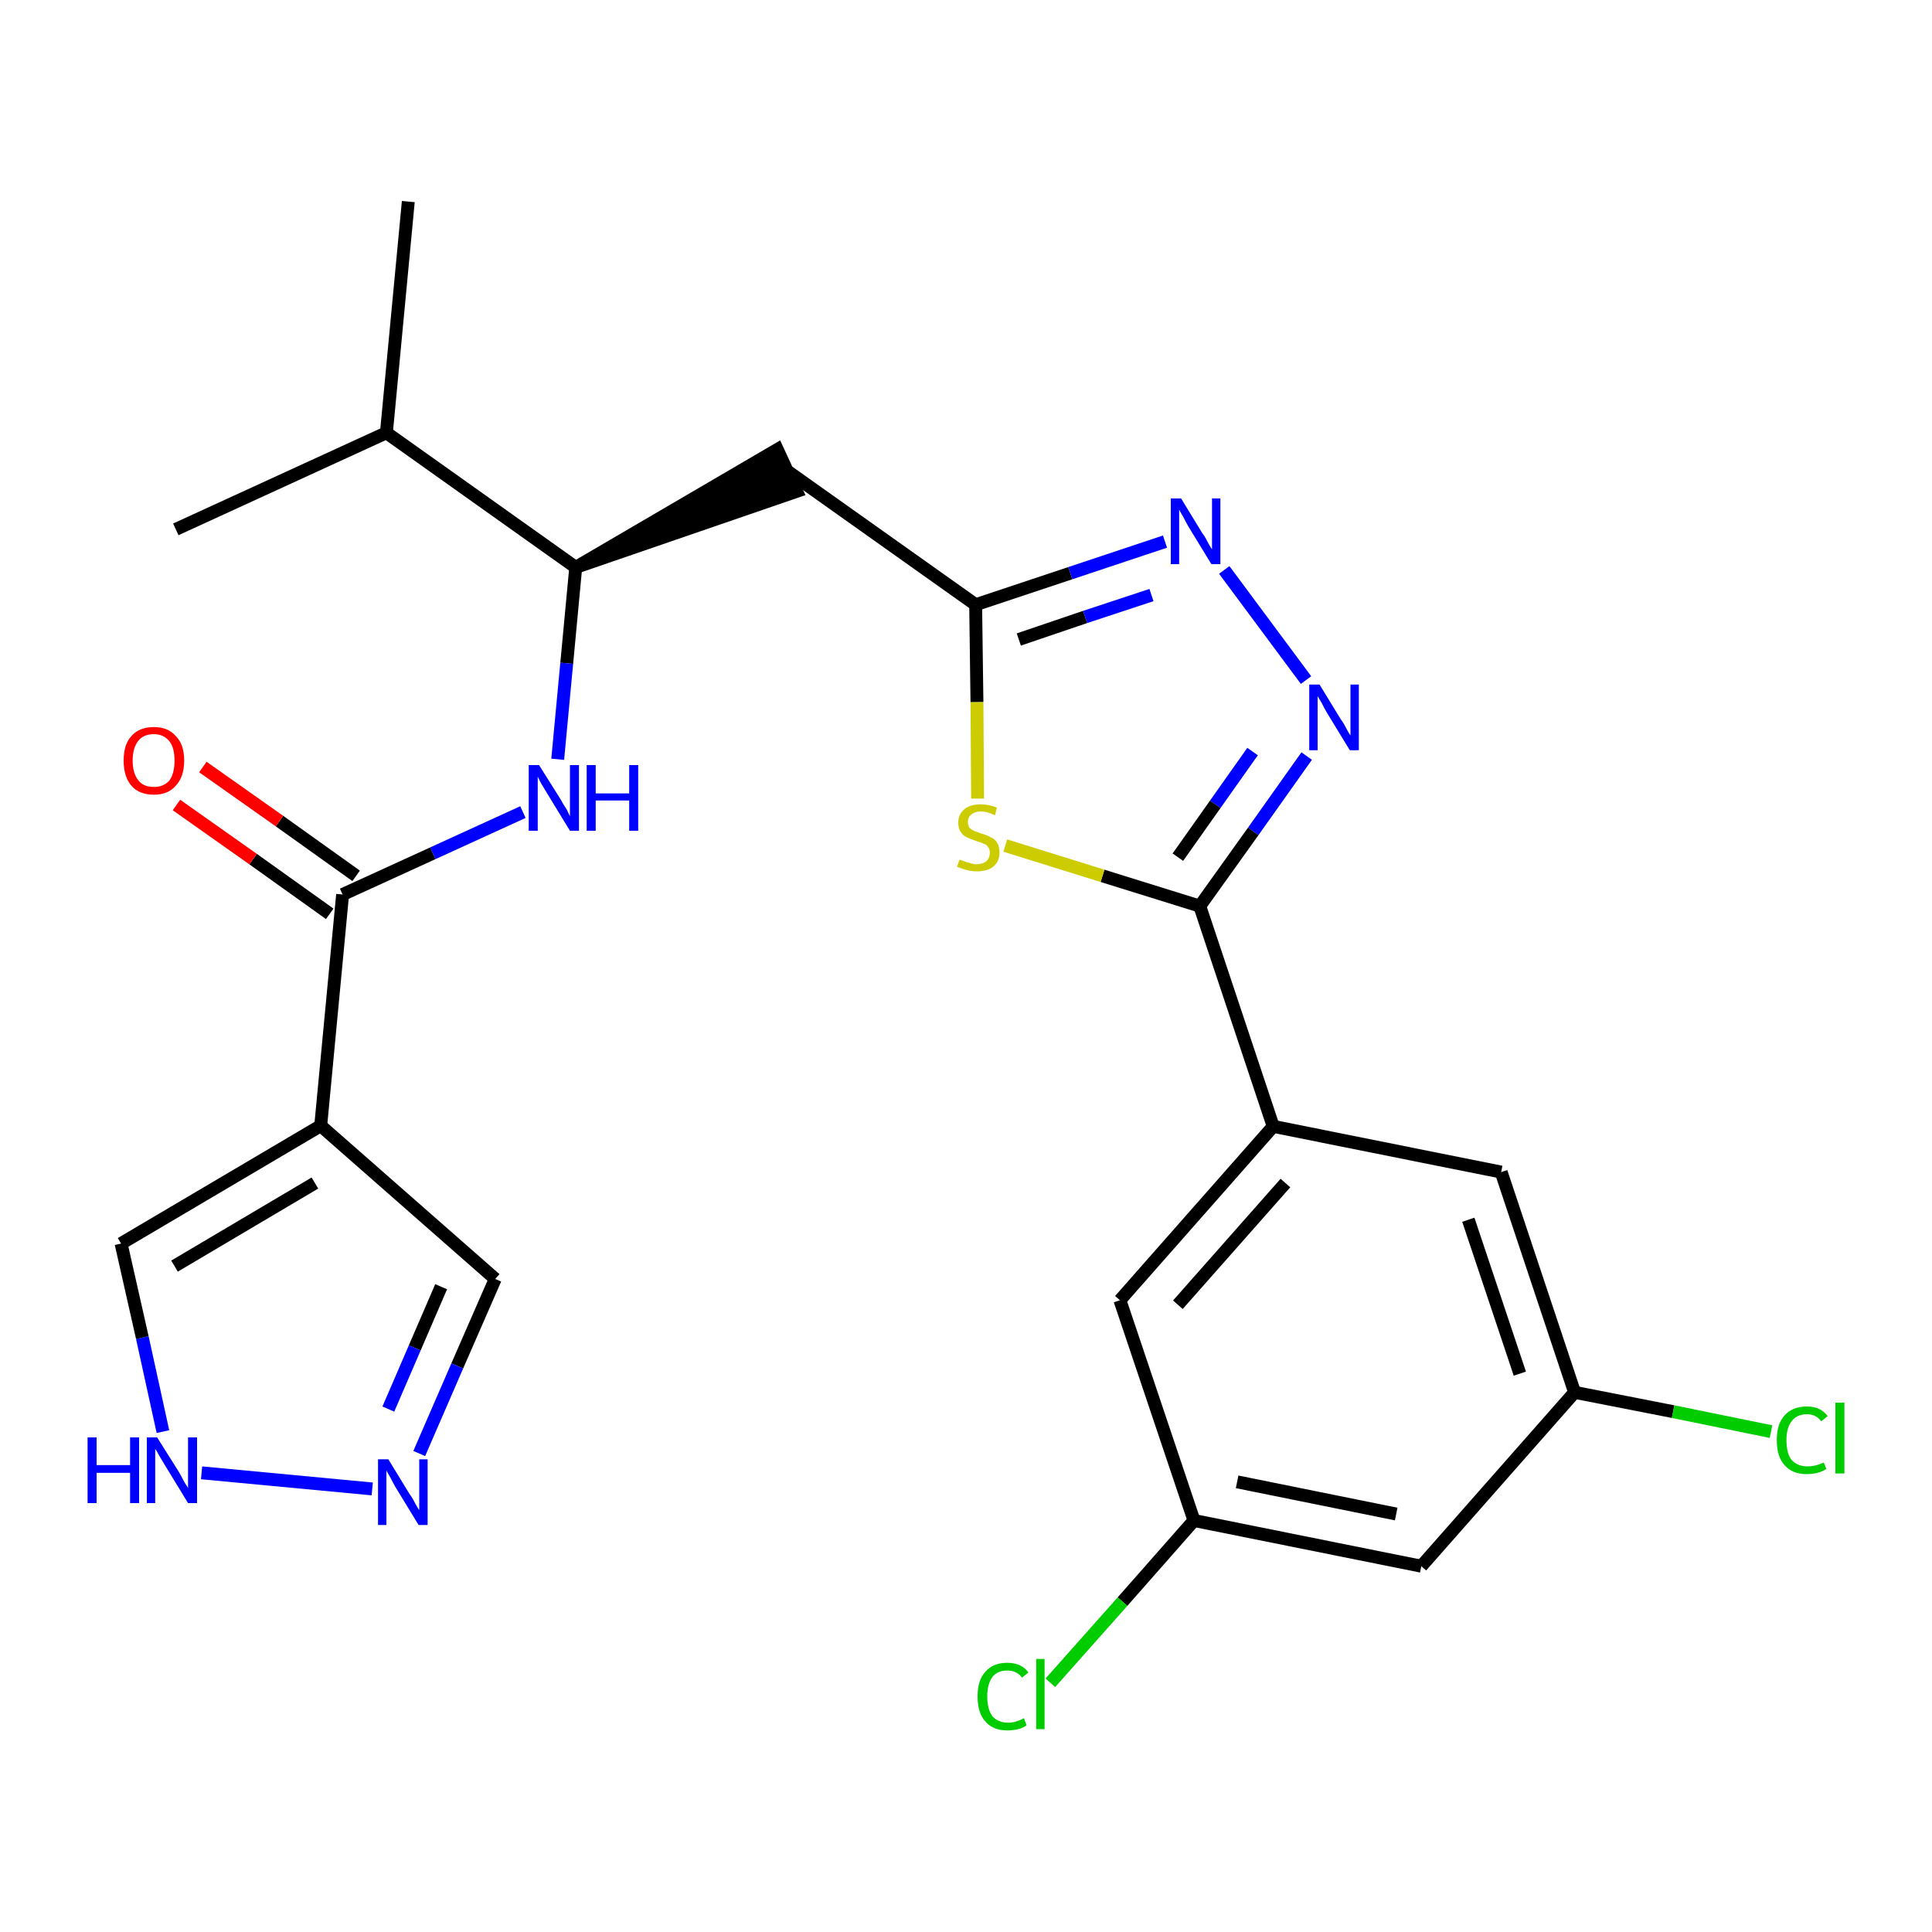 <?xml version='1.0' encoding='iso-8859-1'?>
<svg version='1.1' baseProfile='full'
              xmlns='http://www.w3.org/2000/svg'
                      xmlns:rdkit='http://www.rdkit.org/xml'
                      xmlns:xlink='http://www.w3.org/1999/xlink'
                  xml:space='preserve'
width='300px' height='300px' viewBox='0 0 300 300'>
<!-- END OF HEADER -->
<path class='bond-0 atom-0 atom-1' d='M 63.4,31.3 L 60.0,67.2' style='fill:none;fill-rule:evenodd;stroke:#000000;stroke-width:2.0px;stroke-linecap:butt;stroke-linejoin:miter;stroke-opacity:1' />
<path class='bond-1 atom-1 atom-2' d='M 60.0,67.2 L 27.3,82.2' style='fill:none;fill-rule:evenodd;stroke:#000000;stroke-width:2.0px;stroke-linecap:butt;stroke-linejoin:miter;stroke-opacity:1' />
<path class='bond-2 atom-1 atom-3' d='M 60.0,67.2 L 89.4,88.1' style='fill:none;fill-rule:evenodd;stroke:#000000;stroke-width:2.0px;stroke-linecap:butt;stroke-linejoin:miter;stroke-opacity:1' />
<path class='bond-3 atom-3 atom-4' d='M 89.4,88.1 L 123.7,76.3 L 120.7,69.8 Z' style='fill:#000000;fill-rule:evenodd;fill-opacity:1;stroke:#000000;stroke-width:2.0px;stroke-linecap:butt;stroke-linejoin:miter;stroke-opacity:1;' />
<path class='bond-17 atom-3 atom-18' d='M 89.4,88.1 L 88.0,103.0' style='fill:none;fill-rule:evenodd;stroke:#000000;stroke-width:2.0px;stroke-linecap:butt;stroke-linejoin:miter;stroke-opacity:1' />
<path class='bond-17 atom-3 atom-18' d='M 88.0,103.0 L 86.6,117.9' style='fill:none;fill-rule:evenodd;stroke:#0000FF;stroke-width:2.0px;stroke-linecap:butt;stroke-linejoin:miter;stroke-opacity:1' />
<path class='bond-4 atom-4 atom-5' d='M 122.2,73.1 L 151.5,93.9' style='fill:none;fill-rule:evenodd;stroke:#000000;stroke-width:2.0px;stroke-linecap:butt;stroke-linejoin:miter;stroke-opacity:1' />
<path class='bond-5 atom-5 atom-6' d='M 151.5,93.9 L 166.2,89.0' style='fill:none;fill-rule:evenodd;stroke:#000000;stroke-width:2.0px;stroke-linecap:butt;stroke-linejoin:miter;stroke-opacity:1' />
<path class='bond-5 atom-5 atom-6' d='M 166.2,89.0 L 180.9,84.1' style='fill:none;fill-rule:evenodd;stroke:#0000FF;stroke-width:2.0px;stroke-linecap:butt;stroke-linejoin:miter;stroke-opacity:1' />
<path class='bond-5 atom-5 atom-6' d='M 158.2,99.3 L 168.5,95.8' style='fill:none;fill-rule:evenodd;stroke:#000000;stroke-width:2.0px;stroke-linecap:butt;stroke-linejoin:miter;stroke-opacity:1' />
<path class='bond-5 atom-5 atom-6' d='M 168.5,95.8 L 178.8,92.4' style='fill:none;fill-rule:evenodd;stroke:#0000FF;stroke-width:2.0px;stroke-linecap:butt;stroke-linejoin:miter;stroke-opacity:1' />
<path class='bond-25 atom-17 atom-5' d='M 151.8,124.0 L 151.7,109.0' style='fill:none;fill-rule:evenodd;stroke:#CCCC00;stroke-width:2.0px;stroke-linecap:butt;stroke-linejoin:miter;stroke-opacity:1' />
<path class='bond-25 atom-17 atom-5' d='M 151.7,109.0 L 151.5,93.9' style='fill:none;fill-rule:evenodd;stroke:#000000;stroke-width:2.0px;stroke-linecap:butt;stroke-linejoin:miter;stroke-opacity:1' />
<path class='bond-6 atom-6 atom-7' d='M 190.1,88.5 L 202.8,105.6' style='fill:none;fill-rule:evenodd;stroke:#0000FF;stroke-width:2.0px;stroke-linecap:butt;stroke-linejoin:miter;stroke-opacity:1' />
<path class='bond-7 atom-7 atom-8' d='M 202.9,117.4 L 194.6,129.1' style='fill:none;fill-rule:evenodd;stroke:#0000FF;stroke-width:2.0px;stroke-linecap:butt;stroke-linejoin:miter;stroke-opacity:1' />
<path class='bond-7 atom-7 atom-8' d='M 194.6,129.1 L 186.3,140.7' style='fill:none;fill-rule:evenodd;stroke:#000000;stroke-width:2.0px;stroke-linecap:butt;stroke-linejoin:miter;stroke-opacity:1' />
<path class='bond-7 atom-7 atom-8' d='M 194.5,116.7 L 188.7,124.9' style='fill:none;fill-rule:evenodd;stroke:#0000FF;stroke-width:2.0px;stroke-linecap:butt;stroke-linejoin:miter;stroke-opacity:1' />
<path class='bond-7 atom-7 atom-8' d='M 188.7,124.9 L 182.9,133.1' style='fill:none;fill-rule:evenodd;stroke:#000000;stroke-width:2.0px;stroke-linecap:butt;stroke-linejoin:miter;stroke-opacity:1' />
<path class='bond-8 atom-8 atom-9' d='M 186.3,140.7 L 197.7,174.9' style='fill:none;fill-rule:evenodd;stroke:#000000;stroke-width:2.0px;stroke-linecap:butt;stroke-linejoin:miter;stroke-opacity:1' />
<path class='bond-16 atom-8 atom-17' d='M 186.3,140.7 L 171.2,136.0' style='fill:none;fill-rule:evenodd;stroke:#000000;stroke-width:2.0px;stroke-linecap:butt;stroke-linejoin:miter;stroke-opacity:1' />
<path class='bond-16 atom-8 atom-17' d='M 171.2,136.0 L 156.1,131.3' style='fill:none;fill-rule:evenodd;stroke:#CCCC00;stroke-width:2.0px;stroke-linecap:butt;stroke-linejoin:miter;stroke-opacity:1' />
<path class='bond-9 atom-9 atom-10' d='M 197.7,174.9 L 173.9,201.9' style='fill:none;fill-rule:evenodd;stroke:#000000;stroke-width:2.0px;stroke-linecap:butt;stroke-linejoin:miter;stroke-opacity:1' />
<path class='bond-9 atom-9 atom-10' d='M 199.6,183.7 L 182.9,202.6' style='fill:none;fill-rule:evenodd;stroke:#000000;stroke-width:2.0px;stroke-linecap:butt;stroke-linejoin:miter;stroke-opacity:1' />
<path class='bond-27 atom-16 atom-9' d='M 233.1,182.0 L 197.7,174.9' style='fill:none;fill-rule:evenodd;stroke:#000000;stroke-width:2.0px;stroke-linecap:butt;stroke-linejoin:miter;stroke-opacity:1' />
<path class='bond-10 atom-10 atom-11' d='M 173.9,201.9 L 185.4,236.1' style='fill:none;fill-rule:evenodd;stroke:#000000;stroke-width:2.0px;stroke-linecap:butt;stroke-linejoin:miter;stroke-opacity:1' />
<path class='bond-11 atom-11 atom-12' d='M 185.4,236.1 L 174.3,248.7' style='fill:none;fill-rule:evenodd;stroke:#000000;stroke-width:2.0px;stroke-linecap:butt;stroke-linejoin:miter;stroke-opacity:1' />
<path class='bond-11 atom-11 atom-12' d='M 174.3,248.7 L 163.1,261.3' style='fill:none;fill-rule:evenodd;stroke:#00CC00;stroke-width:2.0px;stroke-linecap:butt;stroke-linejoin:miter;stroke-opacity:1' />
<path class='bond-12 atom-11 atom-13' d='M 185.4,236.1 L 220.7,243.2' style='fill:none;fill-rule:evenodd;stroke:#000000;stroke-width:2.0px;stroke-linecap:butt;stroke-linejoin:miter;stroke-opacity:1' />
<path class='bond-12 atom-11 atom-13' d='M 192.1,230.1 L 216.8,235.1' style='fill:none;fill-rule:evenodd;stroke:#000000;stroke-width:2.0px;stroke-linecap:butt;stroke-linejoin:miter;stroke-opacity:1' />
<path class='bond-13 atom-13 atom-14' d='M 220.7,243.2 L 244.5,216.2' style='fill:none;fill-rule:evenodd;stroke:#000000;stroke-width:2.0px;stroke-linecap:butt;stroke-linejoin:miter;stroke-opacity:1' />
<path class='bond-14 atom-14 atom-15' d='M 244.5,216.2 L 259.8,219.2' style='fill:none;fill-rule:evenodd;stroke:#000000;stroke-width:2.0px;stroke-linecap:butt;stroke-linejoin:miter;stroke-opacity:1' />
<path class='bond-14 atom-14 atom-15' d='M 259.8,219.2 L 275.0,222.3' style='fill:none;fill-rule:evenodd;stroke:#00CC00;stroke-width:2.0px;stroke-linecap:butt;stroke-linejoin:miter;stroke-opacity:1' />
<path class='bond-15 atom-14 atom-16' d='M 244.5,216.2 L 233.1,182.0' style='fill:none;fill-rule:evenodd;stroke:#000000;stroke-width:2.0px;stroke-linecap:butt;stroke-linejoin:miter;stroke-opacity:1' />
<path class='bond-15 atom-14 atom-16' d='M 236.0,213.3 L 228.0,189.4' style='fill:none;fill-rule:evenodd;stroke:#000000;stroke-width:2.0px;stroke-linecap:butt;stroke-linejoin:miter;stroke-opacity:1' />
<path class='bond-18 atom-18 atom-19' d='M 81.2,126.1 L 67.2,132.5' style='fill:none;fill-rule:evenodd;stroke:#0000FF;stroke-width:2.0px;stroke-linecap:butt;stroke-linejoin:miter;stroke-opacity:1' />
<path class='bond-18 atom-18 atom-19' d='M 67.2,132.5 L 53.2,138.9' style='fill:none;fill-rule:evenodd;stroke:#000000;stroke-width:2.0px;stroke-linecap:butt;stroke-linejoin:miter;stroke-opacity:1' />
<path class='bond-19 atom-19 atom-20' d='M 55.3,136.0 L 43.4,127.5' style='fill:none;fill-rule:evenodd;stroke:#000000;stroke-width:2.0px;stroke-linecap:butt;stroke-linejoin:miter;stroke-opacity:1' />
<path class='bond-19 atom-19 atom-20' d='M 43.4,127.5 L 31.5,119.1' style='fill:none;fill-rule:evenodd;stroke:#FF0000;stroke-width:2.0px;stroke-linecap:butt;stroke-linejoin:miter;stroke-opacity:1' />
<path class='bond-19 atom-19 atom-20' d='M 51.2,141.9 L 39.3,133.4' style='fill:none;fill-rule:evenodd;stroke:#000000;stroke-width:2.0px;stroke-linecap:butt;stroke-linejoin:miter;stroke-opacity:1' />
<path class='bond-19 atom-19 atom-20' d='M 39.3,133.4 L 27.4,125.0' style='fill:none;fill-rule:evenodd;stroke:#FF0000;stroke-width:2.0px;stroke-linecap:butt;stroke-linejoin:miter;stroke-opacity:1' />
<path class='bond-20 atom-19 atom-21' d='M 53.2,138.9 L 49.8,174.8' style='fill:none;fill-rule:evenodd;stroke:#000000;stroke-width:2.0px;stroke-linecap:butt;stroke-linejoin:miter;stroke-opacity:1' />
<path class='bond-21 atom-21 atom-22' d='M 49.8,174.8 L 76.9,198.6' style='fill:none;fill-rule:evenodd;stroke:#000000;stroke-width:2.0px;stroke-linecap:butt;stroke-linejoin:miter;stroke-opacity:1' />
<path class='bond-26 atom-25 atom-21' d='M 18.8,193.1 L 49.8,174.8' style='fill:none;fill-rule:evenodd;stroke:#000000;stroke-width:2.0px;stroke-linecap:butt;stroke-linejoin:miter;stroke-opacity:1' />
<path class='bond-26 atom-25 atom-21' d='M 27.1,196.6 L 48.9,183.7' style='fill:none;fill-rule:evenodd;stroke:#000000;stroke-width:2.0px;stroke-linecap:butt;stroke-linejoin:miter;stroke-opacity:1' />
<path class='bond-22 atom-22 atom-23' d='M 76.9,198.6 L 71.0,212.1' style='fill:none;fill-rule:evenodd;stroke:#000000;stroke-width:2.0px;stroke-linecap:butt;stroke-linejoin:miter;stroke-opacity:1' />
<path class='bond-22 atom-22 atom-23' d='M 71.0,212.1 L 65.1,225.7' style='fill:none;fill-rule:evenodd;stroke:#0000FF;stroke-width:2.0px;stroke-linecap:butt;stroke-linejoin:miter;stroke-opacity:1' />
<path class='bond-22 atom-22 atom-23' d='M 68.5,199.8 L 64.4,209.3' style='fill:none;fill-rule:evenodd;stroke:#000000;stroke-width:2.0px;stroke-linecap:butt;stroke-linejoin:miter;stroke-opacity:1' />
<path class='bond-22 atom-22 atom-23' d='M 64.4,209.3 L 60.3,218.8' style='fill:none;fill-rule:evenodd;stroke:#0000FF;stroke-width:2.0px;stroke-linecap:butt;stroke-linejoin:miter;stroke-opacity:1' />
<path class='bond-23 atom-23 atom-24' d='M 57.8,231.2 L 31.3,228.7' style='fill:none;fill-rule:evenodd;stroke:#0000FF;stroke-width:2.0px;stroke-linecap:butt;stroke-linejoin:miter;stroke-opacity:1' />
<path class='bond-24 atom-24 atom-25' d='M 25.3,222.3 L 22.1,207.7' style='fill:none;fill-rule:evenodd;stroke:#0000FF;stroke-width:2.0px;stroke-linecap:butt;stroke-linejoin:miter;stroke-opacity:1' />
<path class='bond-24 atom-24 atom-25' d='M 22.1,207.7 L 18.8,193.1' style='fill:none;fill-rule:evenodd;stroke:#000000;stroke-width:2.0px;stroke-linecap:butt;stroke-linejoin:miter;stroke-opacity:1' />
<path  class='atom-6' d='M 183.4 77.4
L 186.7 82.8
Q 187.1 83.3, 187.6 84.3
Q 188.1 85.2, 188.2 85.3
L 188.2 77.4
L 189.5 77.4
L 189.5 87.6
L 188.1 87.6
L 184.5 81.7
Q 184.1 81.0, 183.7 80.2
Q 183.2 79.4, 183.1 79.1
L 183.1 87.6
L 181.8 87.6
L 181.8 77.4
L 183.4 77.4
' fill='#0000FF'/>
<path  class='atom-7' d='M 204.9 106.3
L 208.2 111.7
Q 208.6 112.2, 209.1 113.2
Q 209.6 114.1, 209.7 114.2
L 209.7 106.3
L 211.0 106.3
L 211.0 116.5
L 209.6 116.5
L 206.0 110.6
Q 205.6 109.9, 205.2 109.1
Q 204.7 108.3, 204.6 108.1
L 204.6 116.5
L 203.3 116.5
L 203.3 106.3
L 204.9 106.3
' fill='#0000FF'/>
<path  class='atom-12' d='M 151.8 263.4
Q 151.8 260.9, 153.0 259.6
Q 154.2 258.2, 156.4 258.2
Q 158.6 258.2, 159.7 259.7
L 158.7 260.5
Q 157.9 259.4, 156.4 259.4
Q 154.9 259.4, 154.1 260.4
Q 153.3 261.5, 153.3 263.4
Q 153.3 265.4, 154.1 266.5
Q 155.0 267.5, 156.6 267.5
Q 157.7 267.5, 159.0 266.8
L 159.4 267.9
Q 158.9 268.3, 158.1 268.5
Q 157.3 268.7, 156.4 268.7
Q 154.2 268.7, 153.0 267.3
Q 151.8 266.0, 151.8 263.4
' fill='#00CC00'/>
<path  class='atom-12' d='M 160.9 257.6
L 162.2 257.6
L 162.2 268.5
L 160.9 268.5
L 160.9 257.6
' fill='#00CC00'/>
<path  class='atom-15' d='M 275.9 223.6
Q 275.9 221.1, 277.1 219.8
Q 278.3 218.4, 280.6 218.4
Q 282.7 218.4, 283.8 219.9
L 282.8 220.7
Q 282.0 219.6, 280.6 219.6
Q 279.0 219.6, 278.2 220.7
Q 277.4 221.7, 277.4 223.6
Q 277.4 225.7, 278.2 226.7
Q 279.1 227.7, 280.7 227.7
Q 281.9 227.7, 283.2 227.1
L 283.6 228.1
Q 283.0 228.5, 282.2 228.7
Q 281.4 228.9, 280.5 228.9
Q 278.3 228.9, 277.1 227.5
Q 275.9 226.2, 275.9 223.6
' fill='#00CC00'/>
<path  class='atom-15' d='M 285.0 217.8
L 286.4 217.8
L 286.4 228.8
L 285.0 228.8
L 285.0 217.8
' fill='#00CC00'/>
<path  class='atom-17' d='M 149.0 133.5
Q 149.1 133.5, 149.6 133.7
Q 150.1 133.9, 150.6 134.0
Q 151.1 134.2, 151.6 134.2
Q 152.6 134.2, 153.2 133.7
Q 153.7 133.2, 153.7 132.4
Q 153.7 131.8, 153.4 131.5
Q 153.2 131.1, 152.7 131.0
Q 152.3 130.8, 151.6 130.6
Q 150.7 130.3, 150.1 130.0
Q 149.6 129.8, 149.2 129.2
Q 148.8 128.7, 148.8 127.7
Q 148.8 126.5, 149.7 125.7
Q 150.6 124.9, 152.3 124.9
Q 153.5 124.9, 154.8 125.4
L 154.5 126.6
Q 153.3 126.0, 152.3 126.0
Q 151.4 126.0, 150.8 126.5
Q 150.3 126.9, 150.3 127.6
Q 150.3 128.1, 150.5 128.5
Q 150.8 128.8, 151.2 129.0
Q 151.7 129.2, 152.3 129.4
Q 153.3 129.7, 153.8 130.0
Q 154.4 130.2, 154.8 130.8
Q 155.2 131.4, 155.2 132.4
Q 155.2 133.8, 154.2 134.6
Q 153.3 135.3, 151.7 135.3
Q 150.8 135.3, 150.1 135.1
Q 149.4 134.9, 148.6 134.6
L 149.0 133.5
' fill='#CCCC00'/>
<path  class='atom-18' d='M 83.7 118.8
L 87.1 124.2
Q 87.4 124.8, 88.0 125.7
Q 88.5 126.7, 88.5 126.8
L 88.5 118.8
L 89.9 118.8
L 89.9 129.0
L 88.5 129.0
L 84.9 123.1
Q 84.5 122.4, 84.0 121.6
Q 83.6 120.8, 83.5 120.6
L 83.5 129.0
L 82.1 129.0
L 82.1 118.8
L 83.7 118.8
' fill='#0000FF'/>
<path  class='atom-18' d='M 91.1 118.8
L 92.5 118.8
L 92.5 123.2
L 97.7 123.2
L 97.7 118.8
L 99.1 118.8
L 99.1 129.0
L 97.7 129.0
L 97.7 124.3
L 92.5 124.3
L 92.5 129.0
L 91.1 129.0
L 91.1 118.8
' fill='#0000FF'/>
<path  class='atom-20' d='M 19.2 118.1
Q 19.2 115.6, 20.4 114.3
Q 21.6 112.9, 23.9 112.9
Q 26.1 112.9, 27.3 114.3
Q 28.6 115.6, 28.6 118.1
Q 28.6 120.6, 27.3 122.0
Q 26.1 123.4, 23.9 123.4
Q 21.6 123.4, 20.4 122.0
Q 19.2 120.6, 19.2 118.1
M 23.9 122.2
Q 25.4 122.2, 26.3 121.2
Q 27.1 120.1, 27.1 118.1
Q 27.1 116.1, 26.3 115.1
Q 25.4 114.0, 23.9 114.0
Q 22.3 114.0, 21.5 115.0
Q 20.6 116.1, 20.6 118.1
Q 20.6 120.1, 21.5 121.2
Q 22.3 122.2, 23.9 122.2
' fill='#FF0000'/>
<path  class='atom-23' d='M 60.3 226.6
L 63.6 232.0
Q 64.0 232.5, 64.5 233.5
Q 65.0 234.4, 65.1 234.5
L 65.1 226.6
L 66.4 226.6
L 66.4 236.8
L 65.0 236.8
L 61.4 230.9
Q 61.0 230.2, 60.6 229.4
Q 60.1 228.6, 60.0 228.3
L 60.0 236.8
L 58.7 236.8
L 58.7 226.6
L 60.3 226.6
' fill='#0000FF'/>
<path  class='atom-24' d='M 13.6 223.2
L 15.0 223.2
L 15.0 227.5
L 20.2 227.5
L 20.2 223.2
L 21.6 223.2
L 21.6 233.4
L 20.2 233.4
L 20.2 228.7
L 15.0 228.7
L 15.0 233.4
L 13.6 233.4
L 13.6 223.2
' fill='#0000FF'/>
<path  class='atom-24' d='M 24.4 223.2
L 27.8 228.6
Q 28.1 229.1, 28.6 230.1
Q 29.2 231.0, 29.2 231.1
L 29.2 223.2
L 30.6 223.2
L 30.6 233.4
L 29.2 233.4
L 25.6 227.5
Q 25.2 226.8, 24.7 226.0
Q 24.3 225.2, 24.1 225.0
L 24.1 233.4
L 22.8 233.4
L 22.8 223.2
L 24.4 223.2
' fill='#0000FF'/>
</svg>
